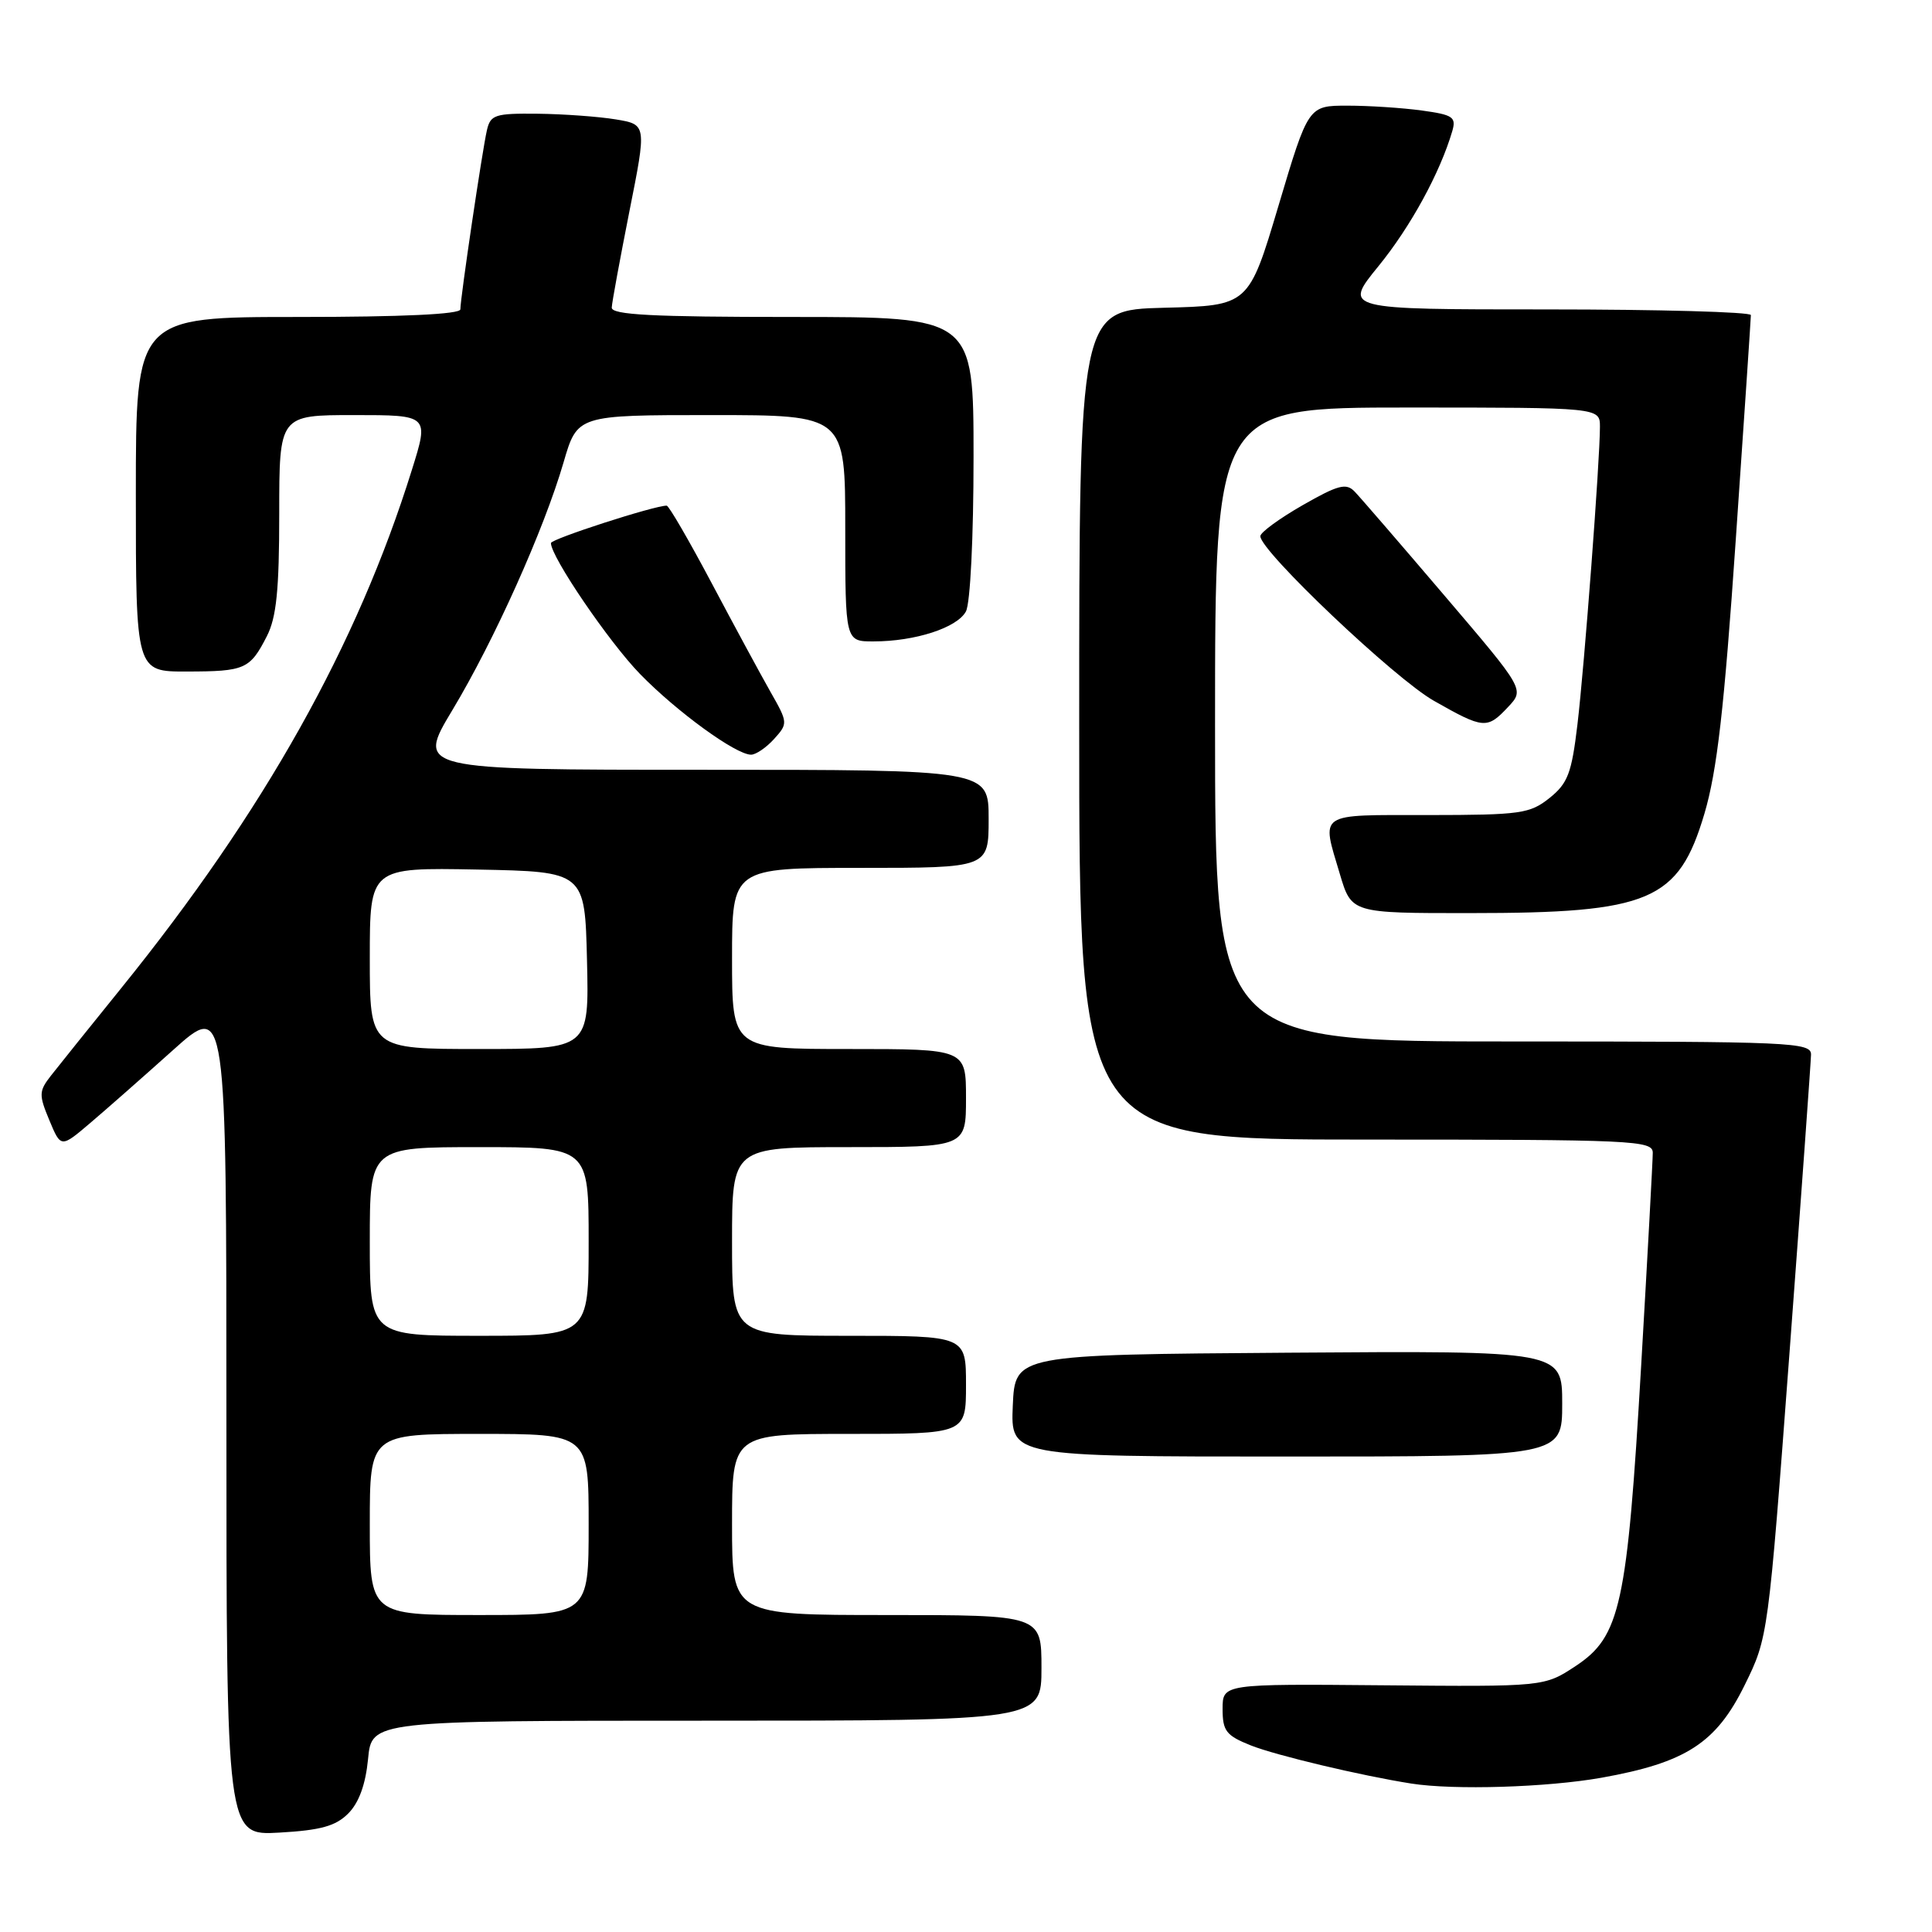 <?xml version="1.0" encoding="UTF-8" standalone="no"?>
<!DOCTYPE svg PUBLIC "-//W3C//DTD SVG 1.1//EN" "http://www.w3.org/Graphics/SVG/1.1/DTD/svg11.dtd" >
<svg xmlns="http://www.w3.org/2000/svg" xmlns:xlink="http://www.w3.org/1999/xlink" version="1.1" viewBox="0 0 256 256">
 <g >
 <path fill="currentColor"
d=" M 46.14 240.30 C 47.56 238.88 48.44 236.46 48.77 233.08 C 49.25 228.00 49.25 228.00 93.63 228.00 C 138.00 228.00 138.00 228.00 138.00 221.00 C 138.00 214.00 138.00 214.00 117.50 214.00 C 97.00 214.00 97.00 214.00 97.00 202.00 C 97.00 190.00 97.00 190.00 112.50 190.00 C 128.00 190.00 128.00 190.00 128.00 183.50 C 128.00 177.00 128.00 177.00 112.50 177.00 C 97.00 177.00 97.00 177.00 97.00 164.50 C 97.00 152.00 97.00 152.00 112.50 152.00 C 128.00 152.00 128.00 152.00 128.00 145.50 C 128.00 139.00 128.00 139.00 112.50 139.00 C 97.00 139.00 97.00 139.00 97.00 127.00 C 97.00 115.00 97.00 115.00 114.00 115.00 C 131.00 115.00 131.00 115.00 131.00 108.50 C 131.00 102.00 131.00 102.00 93.10 102.00 C 55.19 102.00 55.19 102.00 59.95 94.08 C 65.49 84.86 72.08 70.18 74.68 61.25 C 76.50 55.00 76.50 55.00 94.25 55.00 C 112.00 55.00 112.00 55.00 112.00 70.00 C 112.00 85.00 112.00 85.00 115.75 84.99 C 121.26 84.99 126.83 83.18 127.99 81.02 C 128.57 79.94 129.00 71.17 129.00 60.57 C 129.00 42.00 129.00 42.00 105.00 42.00 C 86.44 42.00 81.01 41.72 81.06 40.75 C 81.09 40.06 82.15 34.33 83.40 28.00 C 85.69 16.50 85.69 16.50 81.59 15.82 C 79.34 15.45 74.70 15.11 71.27 15.07 C 65.60 15.01 64.99 15.20 64.52 17.25 C 63.91 19.87 61.00 39.51 61.00 40.99 C 61.00 41.64 53.26 42.00 39.50 42.00 C 18.00 42.00 18.00 42.00 18.00 65.50 C 18.00 89.00 18.00 89.00 24.75 88.98 C 32.46 88.97 33.12 88.68 35.36 84.30 C 36.63 81.82 37.00 78.17 37.00 68.05 C 37.00 55.00 37.00 55.00 46.92 55.00 C 56.85 55.00 56.85 55.00 54.58 62.25 C 47.33 85.51 34.99 107.51 16.09 130.90 C 11.92 136.06 7.71 141.30 6.75 142.53 C 5.15 144.58 5.13 145.06 6.54 148.44 C 8.07 152.11 8.07 152.11 11.96 148.80 C 14.09 146.99 19.03 142.64 22.92 139.15 C 30.00 132.79 30.00 132.79 30.00 188.01 C 30.00 243.23 30.00 243.23 37.01 242.83 C 42.48 242.52 44.48 241.97 46.14 240.30 Z  M 212.20 235.56 C 223.39 233.56 227.40 230.97 231.18 223.28 C 234.28 216.98 234.30 216.90 237.12 179.23 C 238.67 158.48 239.95 140.71 239.97 139.75 C 240.00 138.11 237.46 138.00 200.50 138.00 C 161.00 138.00 161.00 138.00 161.00 96.00 C 161.00 54.00 161.00 54.00 186.50 54.00 C 212.00 54.00 212.00 54.00 212.00 56.56 C 212.00 60.99 209.95 88.16 209.02 95.99 C 208.25 102.46 207.75 103.79 205.32 105.74 C 202.71 107.82 201.49 107.99 189.25 108.00 C 174.41 108.00 175.08 107.55 177.54 115.82 C 179.08 121.00 179.08 121.00 194.79 120.99 C 218.66 120.99 222.41 119.39 225.85 107.80 C 227.52 102.15 228.46 93.95 230.00 71.50 C 231.10 55.55 232.00 42.16 232.00 41.75 C 232.00 41.34 219.84 41.00 204.99 41.00 C 177.98 41.00 177.98 41.00 182.66 35.26 C 186.91 30.04 190.81 22.90 192.43 17.39 C 192.98 15.51 192.54 15.21 188.38 14.64 C 185.82 14.29 181.39 14.00 178.54 14.00 C 173.36 14.00 173.36 14.00 169.41 27.25 C 165.46 40.50 165.46 40.50 154.23 40.78 C 143.00 41.07 143.00 41.07 143.00 96.03 C 143.00 151.00 143.00 151.00 181.00 151.00 C 216.52 151.00 219.00 151.11 219.00 152.75 C 219.00 153.71 218.31 166.43 217.46 181.00 C 215.61 212.73 214.71 216.84 208.78 220.76 C 204.62 223.50 204.62 223.50 183.31 223.31 C 162.00 223.12 162.00 223.12 162.00 226.45 C 162.00 229.37 162.47 229.97 165.75 231.28 C 169.11 232.61 180.34 235.28 187.00 236.33 C 192.65 237.22 204.98 236.84 212.20 235.56 Z  M 207.00 185.99 C 207.00 178.98 207.00 178.98 170.75 179.24 C 134.50 179.50 134.50 179.50 134.20 186.25 C 133.91 193.00 133.91 193.00 170.45 193.00 C 207.00 193.00 207.00 193.00 207.00 185.99 Z  M 102.57 97.92 C 104.42 95.87 104.42 95.76 102.09 91.67 C 100.79 89.38 97.28 82.89 94.29 77.25 C 91.30 71.61 88.62 67.00 88.34 67.00 C 86.67 67.00 73.00 71.42 73.00 71.96 C 73.00 73.79 80.70 85.09 84.81 89.31 C 89.71 94.34 97.51 100.00 99.52 100.00 C 100.16 100.00 101.54 99.06 102.57 97.92 Z  M 199.83 93.68 C 202.01 91.36 202.01 91.36 191.41 78.93 C 185.58 72.09 180.22 65.88 179.49 65.13 C 178.38 63.97 177.31 64.25 172.59 66.95 C 169.52 68.71 167.00 70.55 167.00 71.05 C 167.00 73.02 184.83 89.94 190.00 92.86 C 196.60 96.61 197.05 96.64 199.83 93.68 Z  M 49.00 202.00 C 49.00 190.00 49.00 190.00 63.50 190.00 C 78.00 190.00 78.00 190.00 78.00 202.00 C 78.00 214.00 78.00 214.00 63.50 214.00 C 49.00 214.00 49.00 214.00 49.00 202.00 Z  M 49.00 164.50 C 49.00 152.00 49.00 152.00 63.50 152.00 C 78.00 152.00 78.00 152.00 78.00 164.50 C 78.00 177.00 78.00 177.00 63.50 177.00 C 49.00 177.00 49.00 177.00 49.00 164.50 Z  M 49.00 126.97 C 49.00 114.95 49.00 114.95 63.25 115.22 C 77.50 115.50 77.50 115.50 77.78 127.25 C 78.06 139.00 78.06 139.00 63.53 139.00 C 49.00 139.00 49.00 139.00 49.00 126.97 Z "/>
</g>
</svg>